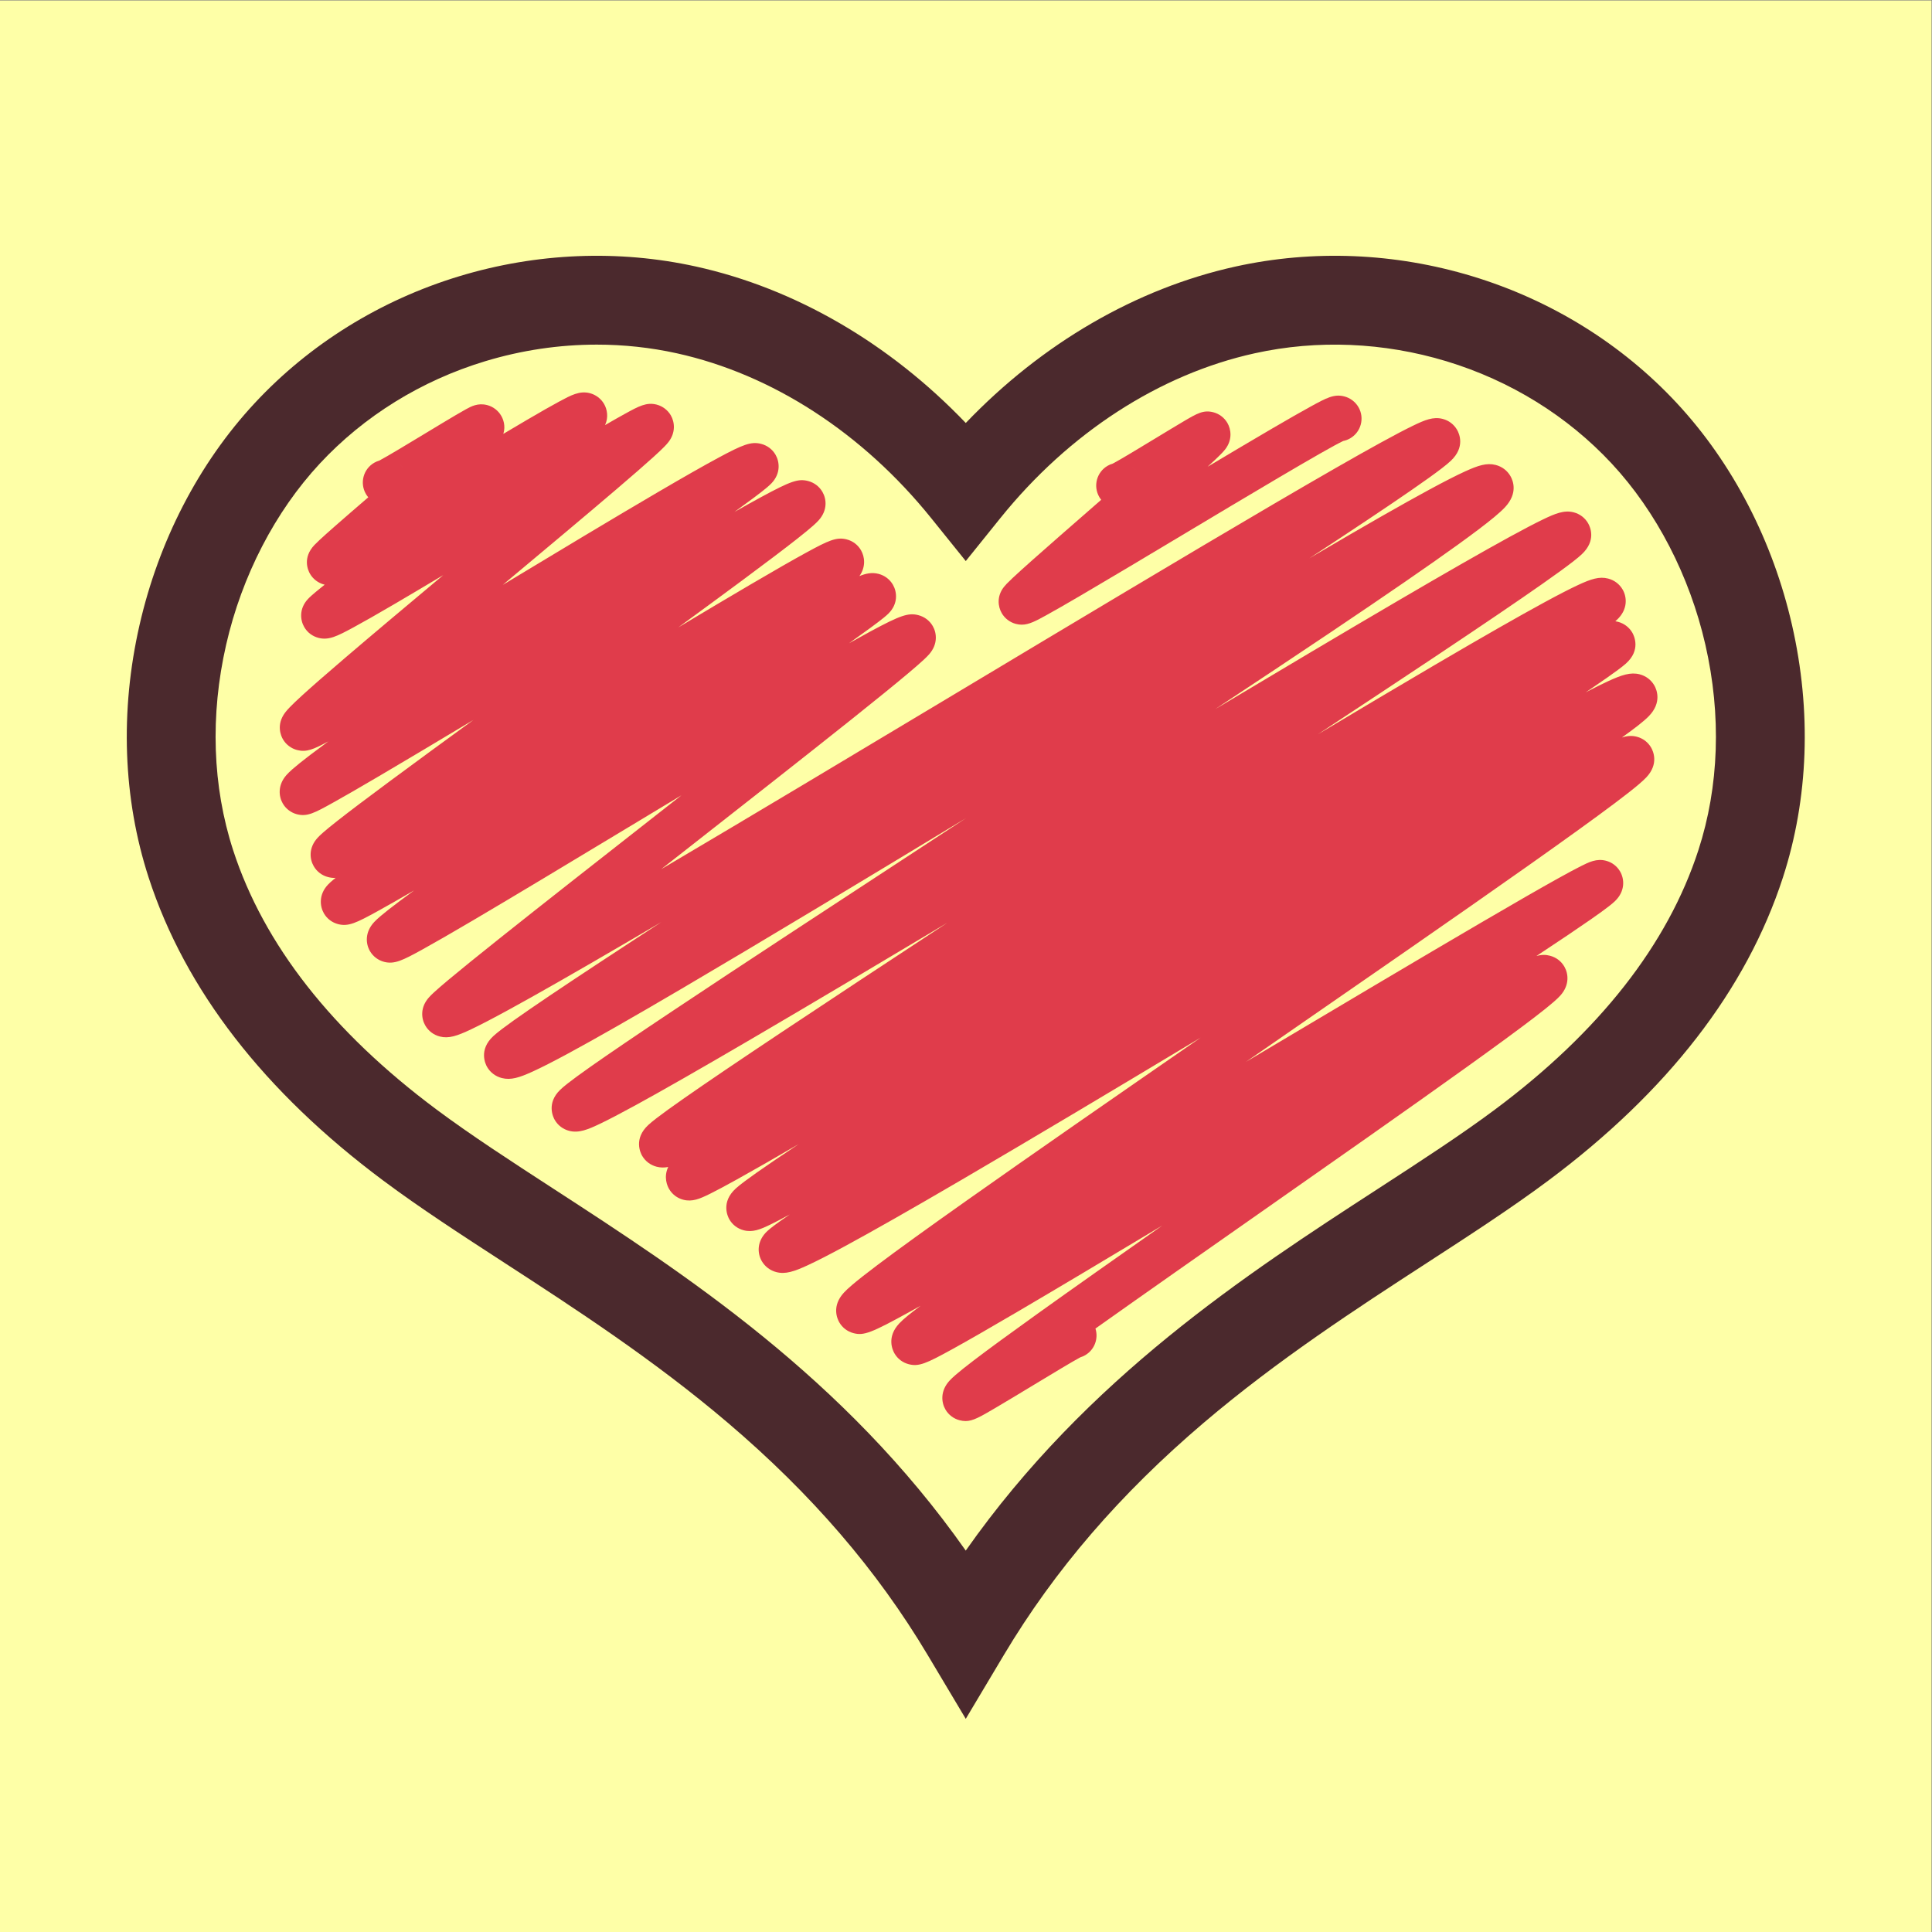 <?xml version="1.0" encoding="UTF-8"?>
<svg version="1.1" viewBox="0 0 2933.3 2933.3" xmlns="http://www.w3.org/2000/svg">
<rect x="0" y="0" width="2933.3" height="2933.3" fill="#808080" stroke="none"/>
<g transform="matrix(1.333 0 0 -1.333 0 2933.3)">
<g transform="scale(.1)">
<path d="M 0,0 H 22000 V 22000 H 0 V 0" fill="#feffa7"/>
<path d="m6797.3 18080c-426.94 0-856.29-63.3-1272.3-189.4-727.22-220.4-1378.2-623.4-1882.4-1165.4-508.51-546.5-887.25-1278.8-1066.5-2061.8-184.22-804.8-156.76-1614.6 79.39-2341.8 348.77-1074 1127.9-2067.6 2315.7-2953.1 390.57-291.2 848.47-588.5 1333.2-903.3 1490.3-967.5 3309.3-2148.5 4695.4-4121 1386.2 1972.5 3205.3 3153.6 4695.6 4121.1 484.8 314.7 942.7 612 1333.2 903.2 1187.9 885.6 1967 1879.2 2315.7 2953.1 236.2 727.2 263.6 1537 79.4 2341.8-179.2 783-558 1515.2-1066.5 2061.8-504.3 542.1-1155.2 945-1882.4 1165.4-715.2 216.7-1470.3 248.1-2183.6 90.8-1086.1-239.4-2115-906.1-2897.3-1877.3l-393.9-489.2-394 489.1c-782.38 971.3-1811.4 1638-2897.4 1877.4-298.46 65.8-604.31 98.6-911.37 98.6zm4202.6-15652-434.4 728.1c-577.41 967.8-1322.5 1833.2-2277.9 2645.7-843.7 717.6-1741.7 1300.6-2534 1815-498.94 324-970.21 629.9-1387 940.7-1359.1 1013.2-2258.5 2174.6-2673.3 3451.9-292.62 901-328.36 1896.9-103.36 2880 108.29 473.1 274.42 928.6 493.79 1353.9 224.2 434.6 499.47 828.7 818.18 1171.3 625.95 672.8 1431.6 1172.3 2329.7 1444.5 880.7 266.9 1812.6 305.1 2694.9 110.5 1131.8-249.4 2205.2-874.9 3073.5-1782 868.3 907.1 1941.6 1532.6 3073.4 1782 882.3 194.6 1814.2 156.4 2694.9-110.5 898.2-272.2 1703.8-771.7 2329.7-1444.5 318.7-342.6 594-736.6 818.3-1171.3 219.3-425.3 385.5-880.8 493.8-1353.9 225-983 189.2-1979-103.4-2880-414.7-1277.1-1314.1-2438.5-2673.2-3451.9-416.9-310.7-888.1-616.7-1387-940.6-792.3-514.4-1690.4-1097.4-2534.1-1815-955.4-812.6-1700.6-1678-2278-2645.8l-434.5-728.1" fill="#4b292d"/>
<path d="m15186 16985c26.9-7.3 55.2-10.2 83.8-6.6-28.3-2.4-56.6-0.1-83.8 6.6zm-2292-296.5c14.2-9.8 27.4-21.1 39.5-33.8l0.1 0.1c-12.3 12.9-25.6 24.1-39.6 33.7zm-1256.7-1798.2c-21.6 0-43.5 2.8-66.6 8.8-67.5 17.5-126.2 62.1-161 122.4-42.6 73.8-58.8 190.6 23.5 296.9 8.9 11.5 19.3 23.3 32.6 37.3 16.5 17.2 39.3 39.5 69.8 68 50.9 47.8 124.6 114.5 225.1 203.9 185 164.4 429.9 378.1 689.3 604.3 30.1 26.4 61 53.3 92.5 80.8-8.1 10.1-15.5 20.9-22 32.2-71.8 124.4-29.1 283.4 95.2 355.1 19.1 11 38.9 19.4 59.1 25.1 79.2 41 326.1 190.8 493.4 292.4 115.3 69.9 224.1 136 308.4 185.7 157.6 93 229.5 135.5 342.3 106.6 67.8-17.4 126.2-61.7 161.2-122.3 41.9-72.5 58.3-188.1-21.2-294.9-9.9-13.2-21.5-26.9-36.7-43-19.2-20.6-46.1-47-82-81-24.1-22.8-52.5-49.2-85.5-79.3 264 157.5 515.4 306.7 728 430.9 195.7 114.3 342.3 198 448.3 256 175.8 96.1 264 144.3 380.6 114 67.8-17.5 126.6-62.3 161.5-122.7 71.8-124.3 29.2-283.4-95.2-355.2-25-14.4-51.4-24.2-78.2-29.6-192-89.3-1137.9-655.4-1835.3-1072.8-430.9-257.9-837.9-501.5-1152.4-685.6-170.3-99.8-297.5-172.7-388.8-223-122.7-67.6-201.6-111-285.9-111" fill="#e03c4b"/>
<path d="m4542.8 16722c16.67-11.8 32.08-25.6 45.84-41.4h0.07c-14.05 16.2-29.53 30-45.91 41.4zm7531.1-10136c3.5-2.6 7-5 10.6-7.4-3.6 2.4-7.1 4.9-10.5 7.4zm-1076.9-766.4c-21.7 0-43.6 3.1-67.3 9.2-67.7 17.3-126.4 61.9-161.3 122.3-47.3 81.9-60.1 210.8 45.4 327.1 17.7 19.5 40.3 41 71 67.6 47.3 41 115.3 95.2 208.1 166 163.1 124.4 400.1 297.9 724.4 530.2 399 285.8 897.3 636.9 1420.9 1004.4-619.2-371.3-1192.4-713.8-1655.5-985.6-322.3-189.1-562.4-327-734.1-421.5-301.5-166.1-383.6-201.9-498.3-172.2-69.1 17.9-126.8 61.6-162.3 123.2-23.7 41.1-89.9 187 54.3 341 23.7 25.4 54.9 53.7 98.1 89.1 38.4 31.5 86.3 68.6 144.8 112-42.3-23.6-82.3-45.8-120.1-66.6-442.1-243.5-526.32-275.6-643.51-245-69.08 18.1-126.68 61.9-162.2 123.4-23.34 40.4-88.61 184.3 52.03 337.4 22.19 24.2 51.36 51.6 91.8 86.1 65.51 56.1 160.49 130.9 290.35 228.7 230.43 173.6 564.73 415.2 1022.1 738.5 733.9 518.9 1694.4 1184.4 2660.4 1852.3-975.1-585.5-1928.7-1155.5-2724.2-1620.4-579.3-338.5-1014.9-586.3-1331.6-757.5-178.38-96.4-315.23-166.5-418.37-214.2-157.95-73.2-256.78-105.5-358.89-79.1-71.18 18.4-130.39 63.2-166.73 126.1-49.41 85.6-61.65 227.1 66.43 344.1 19.37 17.7 44.38 37.9 78.71 63.6 42.71 31.9 100.01 72.4 173.98 122.8-92.06-50-165.51-88.2-223.17-116.1-111.78-54.1-198.86-90.4-301.34-63.9-69.61 18-127.64 61.9-163.37 123.8-18.11 31.4-99.57 195.7 74.12 353 23.98 21.7 55.76 47.3 100.01 80.5 74.88 56.3 183.25 132.5 331.31 233.3 82.41 56 176.29 119.1 282.25 189.6-293.06-170.5-524.08-302.5-701-400.7-131.81-73.2-231.73-126.5-305.48-163.1-118.35-58.7-203.57-95.2-306.09-68.6-69.08 18-126.68 61.7-162.21 123.3-19.17 33.2-64.53 132.1-9.65 249.7-45.99-8.7-88.13-8.2-131.46 3-70.82 18.3-129.75 62.9-165.95 125.6-17.87 30.9-98.42 193.2 70.72 349.8 22.9 21.3 53.19 46.2 95.33 78.7 71.16 54.8 174.21 129.2 315.07 227.7 252.28 176.3 618.36 424.2 1119.2 757.9 541.15 360.5 1181.5 782.6 1877.4 1239.5-815.32-487.4-1590.5-948.4-2237.2-1326.9-576.47-337.3-1007.2-583.6-1316.8-752.9-173.19-94.6-305.27-163.5-403.78-210.5-136.04-64.9-240.75-108.7-350.17-80.3-70.29 18.2-128.82 62.6-164.82 124.9-17.4 30.1-96.22 188.2 61.19 341.5 20.38 19.9 46.87 42.5 83.37 71.2 59.33 46.8 145.23 109.7 262.61 192.4 209.82 147.8 516.55 356.2 937.73 637 785.1 523.5 1857.6 1225.2 2993.1 1968.1 115.6 75.7 231.6 151.6 347.7 227.5-1166.6-706.3-2329.6-1408.6-3236.7-1941.6-564.22-331.6-987.51-573.2-1294.1-738.8-172.09-93-304.47-160.4-404.72-206.2-153.62-70.1-250.32-100.9-352.61-74.6-71.79 18.4-131.48 63.4-168.07 126.8-17.93 31.1-98.71 193.9 71.26 350.9 23.59 21.8 54.77 47.4 98.15 80.4 73.03 55.6 178.86 131 323.55 230.4 259.01 178.1 634.96 428.2 1149.4 764.4 110.52 72.3 225.01 146.9 343.24 223.9-127.67-75.2-251.84-148-371.87-218.2-599.73-350.7-1048.4-606.9-1371.6-783.2-180.94-98.7-318.99-170.5-422.08-219.5-162.18-77-257.2-109-358.66-82.7-70.48 18.2-129.16 62.7-165.22 125.2-46.49 80.5-59.69 207.2 42.61 321.2 14.22 15.9 32.24 33.8 56.71 56.4 37.94 35 92.35 82.1 166.38 144 130.55 109.2 319.89 262.7 578.84 469.1 479.6 382.4 1110.4 876.8 1778.2 1400.3 96.58 75.7 195.22 153 294.82 231.1-206.55-124.4-414.92-250-621.28-374.4-658.28-396.9-1280-771.7-1751.6-1049.4-254.2-149.7-443.76-258.8-579.51-333.5-221.57-121.9-316.19-170.1-433.42-139.9-68.15 17.6-127.33 62.4-162.38 123.2-47.89 82.9-60.24 213.3 48.66 330.4 18.38 19.8 41.95 41.7 74.16 69.1 49.96 42.5 121.76 98.7 219.49 172 47.82 35.9 101.51 75.6 161.38 119.4-172.39-100.3-309.41-178.2-415.65-236.6-242.87-133.4-332.86-178-450.07-147.7-69.14 17.9-126.8 61.6-162.35 123.2-45.5 78.8-60.97 211.2 45.13 325.1 16.29 17.5 36.56 36.1 63.79 58.7 7.62 6.3 15.89 13 24.8 20.1-29.46-1.9-56.82 1.4-85.91 8.9-69.64 18-127.69 62-163.44 123.9-46.97 81.4-60.17 208.9 43.64 323 15.24 16.8 34.4 35.2 60.31 58 39.01 34.4 94.89 80.1 170.82 139.6 133.1 104.5 326.16 250.4 590.2 446 273.06 202.4 602.94 443.7 954.04 699.4-403-241.5-773.42-462.8-1074-639.6-232.11-136.5-404.66-236-527.51-304.1-205.59-114-290.69-161.2-408.51-130.7-67.72 17.6-126.57 62.3-161.45 122.7-46.55 80.6-60.02 208.1 41.79 323.9 17.6 20 39.94 41.7 70.32 68.4 45.55 39.9 110.89 92.3 199.74 160.1 58.99 45.1 127.93 96.6 207.53 155.1-168.58-91.4-250.29-125.9-355.63-98.8-68.1 17.5-127.24 62.4-162.28 123.1-20.69 35.8-80 163.7 25.59 303.9 13.42 17.9 30.22 37.1 52.85 60.6 32.59 33.8 79.12 78.2 142.23 135.8 109.16 99.5 267.08 237.6 482.78 422.2 314.4 268.9 714.11 604.5 1122.8 946.6-196.43-117.5-382.34-227.9-547.26-324.5-207.44-121.4-363.58-210.4-477.3-271.8-186.39-100.8-281.09-148-396.35-118.2-69.29 17.9-127.05 61.7-162.67 123.4-44.74 77.5-60.75 207.2 41.41 317.8 11.56 12.5 25.58 26 44.1 42.5 26.1 23.2 62.93 53.9 112.61 93.8 11.13 8.9 22.91 18.3 35.33 28.2-1.97 0.4-3.93 0.9-5.91 1.4-67.85 17.5-126.81 62.2-161.75 122.7-23.13 40.1-87.76 182.1 50.85 328.2 14.03 14.8 32.3 32.6 57.48 56.1 40.15 37.5 98.08 89.5 177.1 158.9 105.19 92.4 236.07 205.5 378.35 328.1-10.16 11.9-19.26 24.7-27.14 38.4-71.79 124.4-29.19 283.4 95.17 355.2 18.65 10.7 38.08 18.9 57.88 24.7 82.16 42.4 349.67 204.2 530.8 313.8 126.74 76.7 246.45 149.1 339.35 203.8 51.62 30.4 90.71 52.8 119.53 68.5 56.38 30.8 133.57 72.9 237.74 46.1 67.68-17.4 126.05-61.6 160.99-122.1 20.62-35.8 53.24-112.5 24.11-206.1 93.35 55.7 182.1 108.2 264.17 156.3 160.93 94.3 282.32 163.5 371.1 211.3 135.68 73.1 233.69 126 349.84 96.1 68.19-17.6 127.42-62.5 162.49-123.3 34.98-60.5 52.45-151.8 10.92-240.4 95.25 55.2 172.45 98.9 233.74 132.5 148.82 81.5 238.68 130.7 353.6 101 67.86-17.5 126.82-62.2 161.77-122.7 43.12-74.7 58.63-193.9-27.2-304.4-12.31-15.8-27.5-32.8-47.8-53.6-28.77-29.3-69.71-68-125.14-118.2-95.91-86.9-235.15-208.2-425.68-370.9-347.04-296.3-803.98-678.5-1288.6-1083.8 626.6 378 1261.1 760.1 1766 1055.6 298.05 174.5 522.53 302.2 686.24 390.4 283.26 152.6 376.26 189.7 491.07 160.2 69.96-18.1 128.25-62.2 164.14-124.4 45.64-79 61.04-211.2-45.72-323.6-14.01-14.7-31.28-30.6-54.33-50.1-33.4-28.1-81-65.4-145.51-113.8-59.44-44.6-133.17-98.6-222.56-163.1 115.95 65.7 216.03 121.4 301.58 167.8 339.58 184 424.86 213.3 536.92 184.3 69.73-18.1 127.84-62.2 163.62-124.1 46.73-81 59.99-208.4-42.98-323.3-16-17.8-36.23-37.5-63.68-61.8-41.61-36.9-101.26-85.9-182.39-149.8-142.11-111.9-347.82-267.6-628.9-476.1-214.83-159.3-460.97-340-723.82-532.1 297.61 178.2 573.97 342.6 817.68 485.6 278.99 163.7 487.72 283.2 638.13 365.3 254.34 138.9 346.27 181.3 462.07 151.4 69.37-18 127.21-61.8 162.86-123.6 42.73-74 57.71-186.9-17.69-294 71.3 28.7 140.53 44.8 217.75 24.9 69.8-18 128-62.2 163.9-124.2 47-81.5 61.6-216.6-52.3-328.9-13.6-13.3-30.4-28.1-52.8-46.4-33.6-27.3-81.65-63.9-146.77-111.9-65.32-48-147.64-107.3-248.74-179.2 93.05 52.4 175.17 97.8 247.2 136.6 337.81 182.1 429.11 213 542.41 183.8 70.2-18.1 128.7-62.3 164.7-124.6 46.1-80.1 59.4-206.6-42-321.9-15.3-17.4-34.9-37.1-61.7-62-41.7-38.9-101.7-91.1-183.4-159.7-143.8-120.9-351.79-289.8-635.81-516.5-524.54-418.7-1230.8-972.3-1913.9-1507.7-84.15-66-169.99-133.2-256.67-201.2 998.98 589.9 2185.1 1300.9 3337.6 1991.8 1358.5 814.4 2641.7 1583.6 3635.6 2166 535.6 313.8 934.9 542.7 1220.7 699.7 159.7 87.7 281.3 151.5 371.7 195.1 133.1 64.1 228.3 104.1 335.5 76.3 69.9-18.1 128.1-62.3 164-124.4 25.1-43.4 94-197.3-71.6-353.2-25.5-24-59.5-52.2-106.9-88.7-80.2-61.6-196.5-144.9-355.6-254.7-265.5-183.3-642-434.7-1148.6-766.9 30.1 17.7 59.9 35.3 89.4 52.6 559.1 328.7 978.5 568.2 1282 732.2 170.4 92.1 301.4 158.9 400.6 204.2 152.6 69.8 248.7 100.4 350.6 74.3 71.7-18.5 131.4-63.5 167.9-126.8 30.7-53.2 86.3-193.9-59.8-352.5-29.4-32-69.2-68.5-124.9-114.8-93.1-77.4-228.6-180.1-414.2-314.1-329.2-237.6-803.8-564.4-1451.1-999.3-403.1-270.8-845.9-565.2-1313-873.8 755.6 451.4 1470.8 876.6 2069.5 1227.2 560.1 327.9 978.3 567.2 1278.4 731.6 167.8 91.9 295.7 158.7 391 204.4 133.2 63.8 235.8 106.8 344.3 78.6 70.1-18.1 128.5-62.4 164.5-124.7 25-43.3 93.7-196.7-71.1-352.1-24.8-23.4-57.9-51-104-86.8-78.3-60.8-191.6-143.2-346.6-251.9-277.1-194.4-677.9-466.5-1225.4-831.7-397.7-265.3-849.5-564.1-1331.4-881.6 482 288.2 935.3 557.5 1336.4 792.7 542.2 318 948.3 550 1241.3 709.2 164.4 89.3 290.5 154.2 385.3 198.4 149 69.4 243 100 342.8 74.2 70.9-18.3 130-62.9 166.2-125.7 49.6-85.8 61.6-228.1-67.7-346.5-4.9-4.6-10.3-9.3-16-14.2 9.8-1.5 19.6-3.5 29.5-6.1 70.3-18.2 128.8-62.6 164.8-124.9 18.1-31.5 100-196.3-73.8-350.9-22.1-19.6-51.1-42.7-91.3-72.6-67.9-50.5-166-119.2-300-210-21.5-14.6-43.9-29.7-67.1-45.3 100.2 52.3 183.6 93.8 252.3 125.5 159.9 73.8 259.8 106.5 362.6 80 71.3-18.5 130.7-63.3 167.1-126.4 24.5-42.5 92.4-193.6-65.2-353.1-28.1-28.4-65.5-60.8-117.9-102-49-38.6-110.5-84.3-185.8-138.2 56.2 18.3 110 24.2 169.8 8.8 69.4-18 127.2-61.9 162.9-123.6 23.4-40.5 88.8-184.6-52.3-336.6-21.4-23-49.4-49.1-88.2-82.1-62.6-53.2-153.2-124.4-277.2-217.5-220.1-165.4-539.8-396.1-977.5-705.4-810.9-572.9-1922.1-1340.9-2996.7-2083.7-74.2-51.2-148.5-102.6-222.9-154 20.3 12 40.5 24.1 60.8 36.1 984.4 585.5 1914.3 1138.5 2624.4 1553.5 382.2 223.4 665.9 386.4 867.3 498.4 112.6 62.6 197.9 108.4 260.6 139.9 92.6 46.6 180.1 90.5 287.5 62.5 68.6-17.9 125.8-61.5 161.1-122.7 47.9-82.9 61.5-220.6-57.5-336.1-17.4-16.9-39.5-35.7-69.5-59.1-46.7-36.5-114-85.3-205.6-149.2-144.6-100.8-348.4-238-621-418.1 62.5 17.3 106.7 15.7 154.7 3.3 69.8-18.1 128-62.2 163.8-124.2 47-81.4 60-210.2-44.6-327.7-18.7-21-42.8-44.2-75.7-72.9-50.9-44.5-124.2-103.4-224.2-180-175.9-134.8-430.8-321.7-779.3-571.7-643.6-461.6-1513.4-1070.8-2354.6-1660-611.2-428.1-1291-904.2-1862.5-1309.8 36.4-114-9.9-241.8-117.8-304.1-17.4-10-35.6-17.9-54.1-23.5-79.3-41.4-342.5-200.5-538.1-318.9-151.9-91.9-308.9-186.8-429.2-257.5-173.7-101.9-255.5-149.9-340.9-149.9" fill="#e03c4b"/>
</g>
</g>
</svg>
